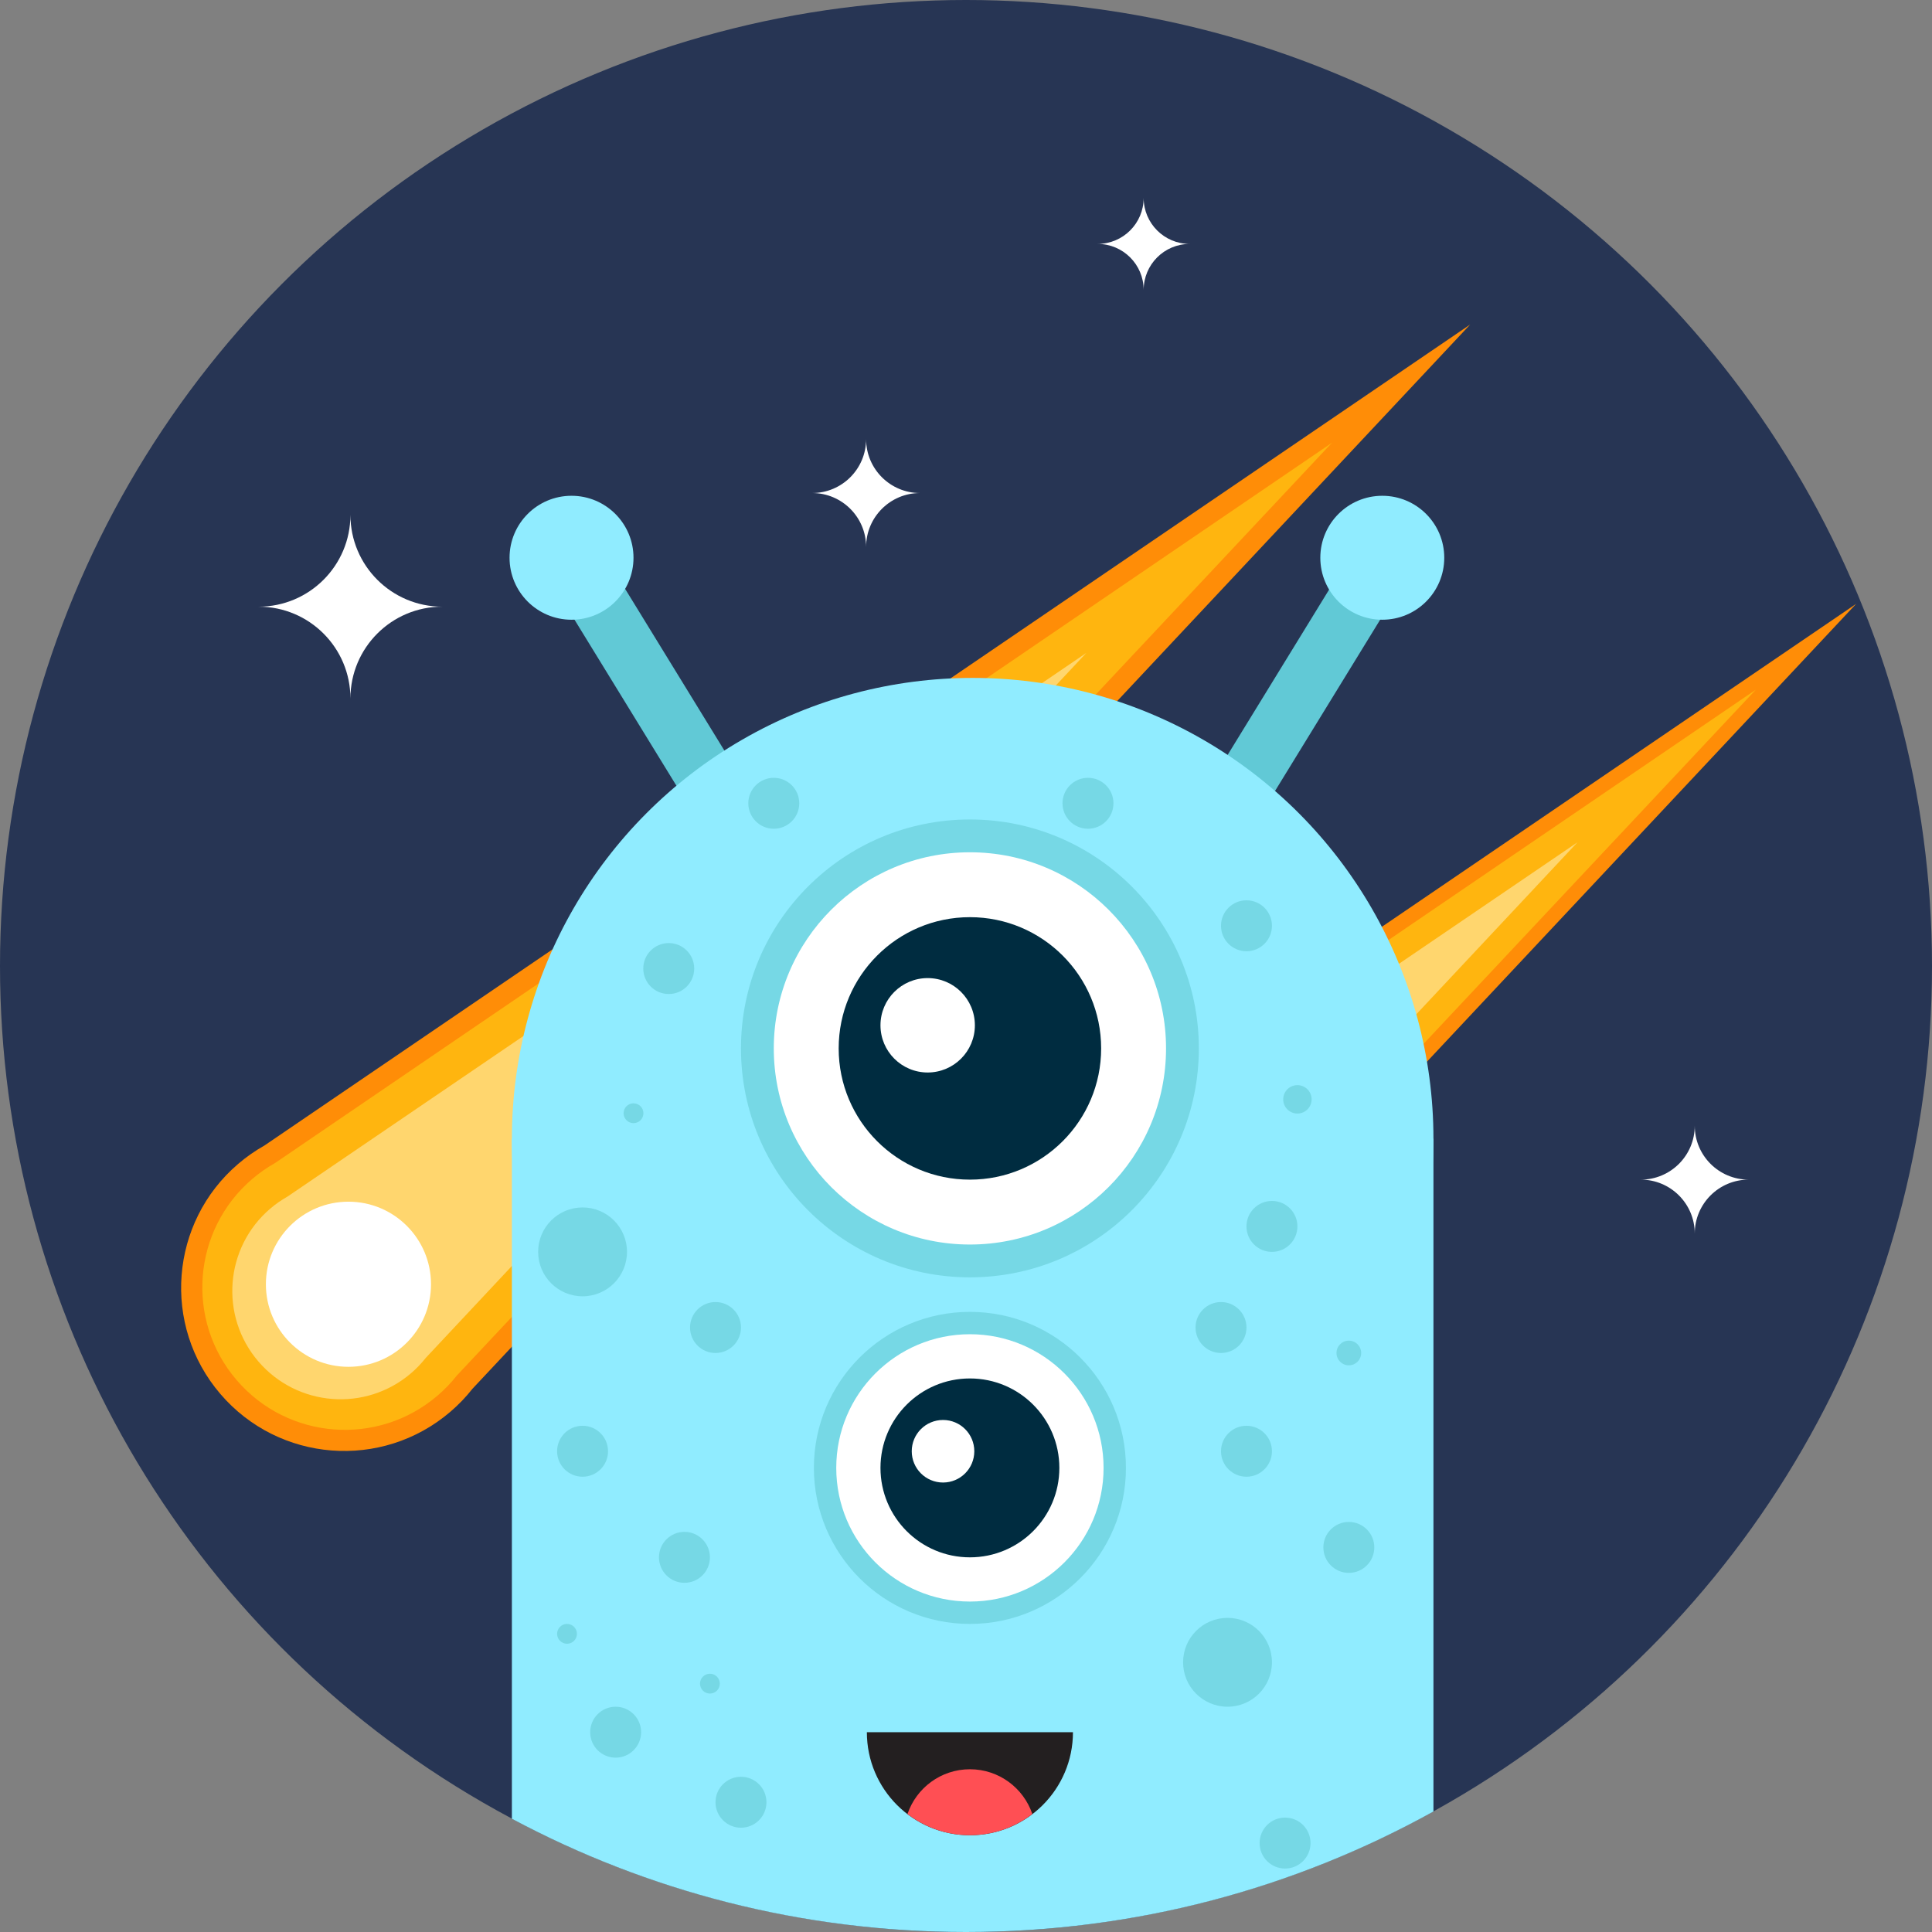 <?xml version="1.0" encoding="UTF-8" standalone="no"?><!-- Generator: Gravit.io --><svg xmlns="http://www.w3.org/2000/svg" xmlns:xlink="http://www.w3.org/1999/xlink" style="isolation:isolate" viewBox="0 0 512 512" width="512pt" height="512pt"><rect x="0" y="0" width="512" height="512" fill="#808080" stroke="none"/><defs><clipPath id="_clipPath_qisa1HhshBOAqrocThpGEoHxS7LULsJk"><rect width="512" height="512"/></clipPath></defs><g clip-path="url(#_clipPath_qisa1HhshBOAqrocThpGEoHxS7LULsJk)"><circle vector-effect="non-scaling-stroke" cx="256" cy="256" r="256" fill="rgb(39,53,84)"/><g><g><path d=" M 389.614 86 L 70.065 303.582 C 67.644 304.945 65.32 306.56 63.129 308.433 C 44.985 323.956 42.86 351.25 58.385 369.394 C 73.909 387.539 101.201 389.662 119.345 374.139 C 121.536 372.263 123.491 370.217 125.211 368.036 L 389.614 86 Z " fill="rgb(255,141,7)"/><path d=" M 352.981 117.342 L 72.895 308.212 C 70.78 309.402 68.749 310.814 66.836 312.451 C 50.984 326.013 49.127 349.858 62.69 365.709 C 76.252 381.561 100.097 383.417 115.949 369.856 C 117.862 368.218 119.57 366.429 121.074 364.524 L 352.981 117.342 Z " fill="rgb(255,181,15)"/><path d=" M 287.889 173.034 L 76.181 317.112 C 74.584 318.014 73.049 319.077 71.602 320.314 C 59.559 330.618 58.149 348.734 68.454 360.779 C 78.758 372.823 96.875 374.233 108.919 363.928 C 110.365 362.69 111.654 361.339 112.791 359.9 L 287.889 173.034 Z " fill="rgb(255,214,110)"/><circle vector-effect="non-scaling-stroke" cx="92.343" cy="340.339" r="21.88" fill="rgb(255,255,255)"/></g><g><path d=" M 491.902 160.026 L 259.873 318.016 C 258.114 319.006 256.426 320.178 254.836 321.538 C 241.66 332.811 240.118 352.629 251.39 365.803 C 262.663 378.979 282.48 380.521 295.655 369.249 C 297.246 367.889 298.665 366.402 299.914 364.819 L 491.902 160.026 Z " fill="rgb(255,141,7)"/><path d=" M 465.302 182.784 L 261.928 321.378 C 260.393 322.244 258.917 323.266 257.528 324.456 C 246.018 334.304 244.67 351.618 254.518 363.128 C 264.366 374.639 281.68 375.986 293.19 366.138 C 294.579 364.948 295.819 363.65 296.911 362.266 L 465.302 182.784 Z " fill="rgb(255,181,15)"/><path d=" M 418.038 223.223 L 264.313 327.839 C 263.154 328.495 262.04 329.266 260.989 330.164 C 252.244 337.646 251.22 350.802 258.702 359.546 C 266.183 368.292 279.34 369.315 288.084 361.834 C 289.134 360.935 290.069 359.953 290.896 358.908 L 418.038 223.223 Z " fill="rgb(255,214,110)"/><circle vector-effect="non-scaling-stroke" cx="276.049" cy="344.706" r="15.888" fill="rgb(255,255,255)"/></g></g><g><rect x="169.319" y="134.86" width="15.711" height="109.717" transform="matrix(0.852,-0.523,0.523,0.852,-73.072,120.721)" fill="rgb(97,201,214)"/><circle vector-effect="non-scaling-stroke" cx="151.46" cy="147.811" r="16.424" fill="rgb(144,236,255)"/><rect x="332.847" y="134.994" width="15.71" height="109.717" transform="matrix(-0.852,-0.523,0.523,-0.852,531.741,529.89)" fill="rgb(97,201,214)"/><circle vector-effect="non-scaling-stroke" cx="366.321" cy="147.811" r="16.423" fill="rgb(144,236,255)"/><path d=" M 197.998 530.735 L 198.001 530.733 L 197.999 530.733 L 197.998 530.735 Z " fill="rgb(118,216,229)"/><circle vector-effect="non-scaling-stroke" cx="257.766" cy="301.766" r="122.113" fill="rgb(144,236,255)"/><path d=" M 135.654 481.988 C 171.531 501.134 212.494 512 256 512 C 300.941 512 343.169 500.405 379.879 480.065 L 379.879 301.765 L 135.654 301.765 L 135.654 481.988 L 135.654 481.988 Z " fill="rgb(144,236,255)"/><circle vector-effect="non-scaling-stroke" cx="257.036" cy="277.838" r="60.67" fill="rgb(118,216,229)"/><circle vector-effect="non-scaling-stroke" cx="257.037" cy="277.838" r="51.975" fill="rgb(255,255,255)"/><circle vector-effect="non-scaling-stroke" cx="257.037" cy="277.838" r="34.779" fill="rgb(0,44,64)"/><circle vector-effect="non-scaling-stroke" cx="257.037" cy="389.007" r="41.348" fill="rgb(118,216,229)"/><circle vector-effect="non-scaling-stroke" cx="257.037" cy="389.007" r="35.422" fill="rgb(255,255,255)"/><circle vector-effect="non-scaling-stroke" cx="257.037" cy="389.007" r="23.703" fill="rgb(0,44,64)"/><g><path d=" M 257.037 486.356 C 272.118 486.356 284.345 474.129 284.345 459.047 L 229.729 459.047 C 229.729 474.13 241.955 486.356 257.037 486.356 Z " fill="rgb(35,31,32)"/></g><path d=" M 240.49 480.736 C 245.085 484.247 250.808 486.356 257.037 486.356 C 263.266 486.356 268.988 484.247 273.583 480.736 C 271.24 473.84 264.726 468.87 257.037 468.87 C 249.348 468.87 242.833 473.84 240.49 480.736 Z " fill="rgb(255,79,84)"/><circle vector-effect="non-scaling-stroke" cx="167.886" cy="295.017" r="2.627" fill="rgb(118,216,229)"/><circle vector-effect="non-scaling-stroke" cx="188.134" cy="446.184" r="2.627" fill="rgb(118,216,229)"/><circle vector-effect="non-scaling-stroke" cx="150.265" cy="432.983" r="2.627" fill="rgb(118,216,229)"/><circle vector-effect="non-scaling-stroke" cx="154.387" cy="331.758" r="11.773" fill="rgb(118,216,229)"/><circle vector-effect="non-scaling-stroke" cx="325.305" cy="440.525" r="11.773" fill="rgb(118,216,229)"/><circle vector-effect="non-scaling-stroke" cx="189.617" cy="351.806" r="6.75" fill="rgb(118,216,229)"/><circle vector-effect="non-scaling-stroke" cx="337.078" cy="325.009" r="6.75" fill="rgb(118,216,229)"/><circle vector-effect="non-scaling-stroke" cx="343.828" cy="291.337" r="3.765" fill="rgb(118,216,229)"/><circle vector-effect="non-scaling-stroke" cx="357.454" cy="358.555" r="3.271" fill="rgb(118,216,229)"/><circle vector-effect="non-scaling-stroke" cx="323.579" cy="351.806" r="6.749" fill="rgb(118,216,229)"/><circle vector-effect="non-scaling-stroke" cx="154.387" cy="384.596" r="6.75" fill="rgb(118,216,229)"/><circle vector-effect="non-scaling-stroke" cx="196.367" cy="477.613" r="6.75" fill="rgb(118,216,229)"/><circle vector-effect="non-scaling-stroke" cx="340.558" cy="488.433" r="6.75" fill="rgb(118,216,229)"/><circle vector-effect="non-scaling-stroke" cx="330.329" cy="384.596" r="6.75" fill="rgb(118,216,229)"/><circle vector-effect="non-scaling-stroke" cx="357.454" cy="410.079" r="6.749" fill="rgb(118,216,229)"/><circle vector-effect="non-scaling-stroke" cx="181.385" cy="412.71" r="6.75" fill="rgb(118,216,229)"/><circle vector-effect="non-scaling-stroke" cx="163.152" cy="459.048" r="6.749" fill="rgb(118,216,229)"/><circle vector-effect="non-scaling-stroke" cx="205.062" cy="212.879" r="6.75" fill="rgb(118,216,229)"/><circle vector-effect="non-scaling-stroke" cx="288.327" cy="212.879" r="6.75" fill="rgb(118,216,229)"/><circle vector-effect="non-scaling-stroke" cx="330.329" cy="245.339" r="6.75" fill="rgb(118,216,229)"/><circle vector-effect="non-scaling-stroke" cx="177.224" cy="256.674" r="6.75" fill="rgb(118,216,229)"/><circle vector-effect="non-scaling-stroke" cx="245.843" cy="271.713" r="12.509" fill="rgb(255,255,255)"/><circle vector-effect="non-scaling-stroke" cx="249.911" cy="384.596" r="8.289" fill="rgb(255,255,255)"/></g><g><path d=" M 117.199 160.774 C 103.76 160.774 92.866 149.88 92.866 136.441 C 92.866 149.88 81.971 160.774 68.533 160.774 C 81.972 160.774 92.866 171.669 92.866 185.107 C 92.866 171.669 103.76 160.774 117.199 160.774 Z " fill="rgb(255,255,255)"/><path d=" M 463.412 312.616 C 455.521 312.616 449.125 306.22 449.125 298.329 C 449.125 306.22 442.728 312.616 434.837 312.616 C 442.728 312.616 449.125 319.013 449.125 326.904 C 449.125 319.014 455.521 312.616 463.412 312.616 Z " fill="rgb(255,255,255)"/><path d=" M 315.284 64.642 C 308.545 64.642 303.081 59.179 303.081 52.439 C 303.081 59.178 297.618 64.642 290.879 64.642 C 297.618 64.642 303.081 70.105 303.081 76.845 C 303.081 70.105 308.545 64.642 315.284 64.642 Z " fill="rgb(255,255,255)"/><path d=" M 243.813 130.659 C 235.922 130.659 229.525 124.263 229.525 116.371 C 229.525 124.263 223.128 130.659 215.237 130.659 C 223.128 130.659 229.525 137.056 229.525 144.947 C 229.525 137.056 235.922 130.659 243.813 130.659 Z " fill="rgb(255,255,255)"/></g></g></svg>